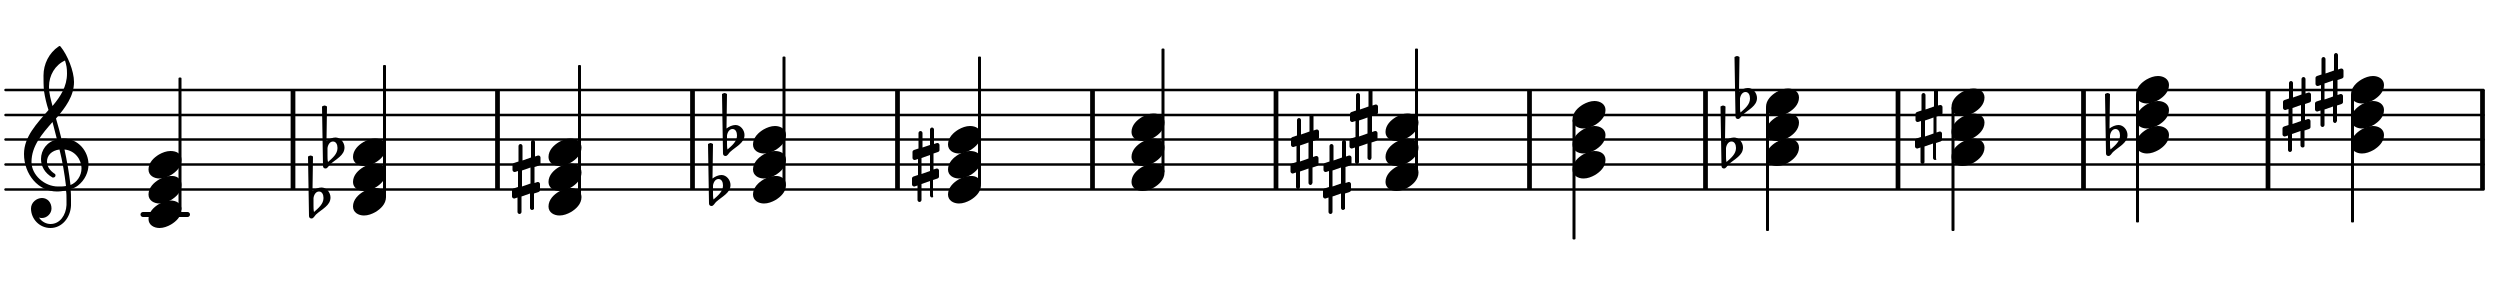 <?xml version="1.0" encoding="utf-8"?>
<!-- Generator: Adobe Illustrator 21.1.0, SVG Export Plug-In . SVG Version: 6.00 Build 0)  -->
<svg version="1.1" id="Ebene_1" xmlns="http://www.w3.org/2000/svg" xmlns:xlink="http://www.w3.org/1999/xlink" x="0px" y="0px"
	 viewBox="0 0 500 60" style="enable-background:new 0 0 500 60;" xml:space="preserve">
<style type="text/css">
	.st0{fill:none;stroke:#000000;stroke-width:0.947;stroke-miterlimit:10;}
	.st1{fill:none;stroke:#000000;stroke-width:0.996;stroke-linecap:round;stroke-miterlimit:10;}
	.st2{fill:none;stroke:#000000;stroke-width:0.498;stroke-linecap:round;stroke-miterlimit:10;}
	.st3{fill:none;stroke:#000000;stroke-width:0.399;stroke-linecap:round;stroke-linejoin:round;stroke-miterlimit:10;}
</style>
<line class="st0" x1="179.5" y1="37.9" x2="179.5" y2="18"/>
<line class="st0" x1="416.7" y1="37.9" x2="416.7" y2="18"/>
<line class="st0" x1="305.9" y1="37.9" x2="305.9" y2="18"/>
<line class="st0" x1="58.6" y1="37.9" x2="58.6" y2="18"/>
<line class="st0" x1="453.6" y1="37.9" x2="453.6" y2="18"/>
<line class="st0" x1="341.1" y1="37.9" x2="341.1" y2="18"/>
<line class="st0" x1="99.5" y1="37.9" x2="99.5" y2="18"/>
<line class="st0" x1="218.5" y1="37.9" x2="218.5" y2="18"/>
<line class="st0" x1="138.5" y1="37.9" x2="138.5" y2="18"/>
<line class="st0" x1="379.6" y1="37.9" x2="379.6" y2="18"/>
<line class="st0" x1="496.5" y1="37.9" x2="496.5" y2="18"/>
<line class="st0" x1="255.2" y1="37.9" x2="255.2" y2="18"/>
<line class="st1" x1="28.6" y1="42.9" x2="37.5" y2="42.9"/>
<line class="st2" x1="1.1" y1="37.9" x2="496.7" y2="37.9"/>
<line class="st2" x1="1.1" y1="32.9" x2="496.7" y2="32.9"/>
<line class="st2" x1="1.1" y1="27.9" x2="496.7" y2="27.9"/>
<line class="st2" x1="1.1" y1="23" x2="496.7" y2="23"/>
<line class="st2" x1="1.1" y1="18" x2="496.7" y2="18"/>
<path d="M396.9,24.5c0,1.4-1.1,2.4-2.1,3c-0.7,0.4-1.5,0.7-2.3,0.7c-1.1,0-2.2-0.6-2.2-1.8c0-1.4,1.1-2.4,2.1-3
	c0.7-0.4,1.5-0.7,2.3-0.7C395.8,22.7,396.9,23.3,396.9,24.5z"/>
<path d="M396.9,29.5c0,1.4-1.1,2.4-2.1,3c-0.7,0.4-1.5,0.7-2.3,0.7c-1.1,0-2.2-0.6-2.2-1.8c0-1.4,1.1-2.4,2.1-3
	c0.7-0.4,1.5-0.7,2.3-0.7C395.8,27.7,396.9,28.3,396.9,29.5z"/>
<path d="M359.8,29.5c0,1.4-1.1,2.4-2.1,3c-0.7,0.4-1.5,0.7-2.3,0.7c-1.1,0-2.2-0.6-2.2-1.8c0-1.4,1.1-2.4,2.1-3
	c0.7-0.4,1.5-0.7,2.3-0.7C358.7,27.7,359.8,28.3,359.8,29.5z"/>
<path d="M359.8,24.5c0,1.4-1.1,2.4-2.1,3c-0.7,0.4-1.5,0.7-2.3,0.7c-1.1,0-2.2-0.6-2.2-1.8c0-1.4,1.1-2.4,2.1-3
	c0.7-0.4,1.5-0.7,2.3-0.7C358.7,22.7,359.8,23.3,359.8,24.5z"/>
<path d="M359.8,19.5c0,1.4-1.1,2.4-2.1,3c-0.7,0.4-1.5,0.7-2.3,0.7c-1.1,0-2.2-0.6-2.2-1.8c0-1.4,1.1-2.4,2.1-3
	c0.7-0.4,1.5-0.7,2.3-0.7C358.7,17.7,359.8,18.3,359.8,19.5z"/>
<rect x="353.4" y="21.6" class="st3" width="0.2" height="24.4"/>
<rect x="353.4" y="21.6" width="0.2" height="24.4"/>
<path d="M344.1,21.3c0.2-0.1,0.4-0.2,0.5-0.2s0.4,0.1,0.5,0.2l-0.1,6.9c0.5-0.4,1.2-0.7,1.8-0.7c1,0,1.8,1,1.8,2
	c0,1.6-1.7,2.3-2.9,3.4c-0.3,0.3-0.5,0.8-0.9,0.8c-0.3,0-0.5-0.2-0.5-0.5L344.1,21.3z M345.2,30.9v0.2c0,0.4,0,0.9,0.1,1.3
	c0.9-0.8,1.9-1.6,1.9-2.8c0-0.7-0.3-1.3-0.9-1.3s-1,0.6-1.1,1.3V30.9z"/>
<path d="M346.9,11.4c0.2-0.1,0.4-0.2,0.5-0.2s0.4,0.1,0.5,0.2l-0.1,6.9c0.5-0.4,1.2-0.7,1.8-0.7c1,0,1.8,1,1.8,2
	c0,1.6-1.7,2.3-2.9,3.4c-0.3,0.3-0.5,0.8-0.9,0.8c-0.3,0-0.5-0.2-0.5-0.5L346.9,11.4z M348,21v0.2c0,0.4,0,0.9,0.1,1.3
	c0.9-0.8,1.9-1.6,1.9-2.8c0-0.7-0.3-1.3-0.9-1.3s-1,0.6-1.1,1.3V21z"/>
<path d="M283.7,29.5c0,1.4-1.1,2.4-2.1,3c-0.7,0.4-1.5,0.7-2.3,0.7c-1.1,0-2.2-0.6-2.2-1.8c0-1.4,1.1-2.4,2.1-3
	c0.7-0.4,1.5-0.7,2.3-0.7C282.6,27.7,283.7,28.3,283.7,29.5z"/>
<path d="M283.7,24.5c0,1.4-1.1,2.4-2.1,3c-0.7,0.4-1.5,0.7-2.3,0.7c-1.1,0-2.2-0.6-2.2-1.8c0-1.4,1.1-2.4,2.1-3
	c0.7-0.4,1.5-0.7,2.3-0.7C282.6,22.7,283.7,23.3,283.7,24.5z"/>
<rect x="283.2" y="9.9" class="st3" width="0.2" height="24.4"/>
<rect x="283.2" y="9.9" width="0.2" height="24.4"/>
<path d="M268.6,42c-0.2,0-0.4-0.2-0.4-0.4v-2.9l-1.7,0.6v3.1c0,0.2-0.2,0.4-0.4,0.4s-0.4-0.2-0.4-0.4v-2.9l-0.6,0.2H265
	c-0.2,0-0.4-0.2-0.4-0.4v-1.2c0-0.2,0.1-0.3,0.3-0.4l0.9-0.3v-3.2l-0.6,0.2h-0.1c-0.2,0-0.4-0.2-0.4-0.4v-1c0-0.2,0.1-0.3,0.3-0.4
	l0.9-0.3v-3.1c0-0.2,0.2-0.4,0.4-0.4s0.4,0.2,0.4,0.4v2.9l1.7-0.6v-3.1c0-0.2,0.2-0.4,0.4-0.4s0.4,0.2,0.4,0.4v2.9l0.6-0.2h0.1
	c0.2,0,0.4,0.2,0.4,0.4v1.2c0,0.2-0.1,0.3-0.3,0.4l-0.9,0.3v3.2l0.6-0.2h0.1c0.2,0,0.4,0.2,0.4,0.4V38c0,0.2-0.1,0.3-0.3,0.4
	l-0.9,0.3v3.1C268.9,41.8,268.8,42,268.6,42z M266.5,37.3l1.7-0.6v-3.2l-1.7,0.6V37.3z"/>
<path d="M262.1,37c-0.2,0-0.4-0.2-0.4-0.4v-2.9l-1.7,0.6v3.1c0,0.2-0.2,0.4-0.4,0.4s-0.4-0.2-0.4-0.4v-2.9l-0.6,0.2h-0.1
	c-0.2,0-0.4-0.2-0.4-0.4v-1.2c0-0.2,0.1-0.3,0.3-0.4l0.9-0.3v-3.2l-0.6,0.2h-0.1c-0.2,0-0.4-0.2-0.4-0.4v-1.2c0-0.2,0.1-0.3,0.3-0.4
	l0.9-0.3V24c0-0.2,0.2-0.4,0.4-0.4s0.4,0.2,0.4,0.4v2.9l1.7-0.6v-3.1c0-0.2,0.2-0.4,0.4-0.4s0.4,0.2,0.4,0.4v2.9l0.6-0.2h0.1
	c0.2,0,0.4,0.2,0.4,0.4v1.2c0,0.2-0.1,0.3-0.3,0.4l-0.9,0.3v3.2l0.6-0.2h0.1c0.2,0,0.4,0.2,0.4,0.4v1.2c0,0.2-0.1,0.3-0.3,0.4
	l-0.9,0.3v3.1C262.4,36.8,262.3,37,262.1,37z M260,32.3l1.7-0.6v-3.2l-1.7,0.6V32.3z"/>
<path d="M273.9,32c-0.2,0-0.4-0.2-0.4-0.4v-2.9l-1.7,0.6v3.1c0,0.2-0.2,0.4-0.4,0.4s-0.4-0.2-0.4-0.4v-2.9l-0.6,0.2h-0.1
	c-0.2,0-0.4-0.2-0.4-0.4v-1.2c0-0.2,0.1-0.3,0.3-0.4l0.9-0.3v-3.2l-0.6,0.2h-0.1c-0.2,0-0.4-0.2-0.4-0.4v-1.2c0-0.2,0.1-0.3,0.3-0.4
	l0.9-0.3V19c0-0.2,0.2-0.4,0.4-0.4s0.4,0.2,0.4,0.4v2.9l1.7-0.6v-3.1c0-0.2,0.2-0.4,0.4-0.4s0.4,0.2,0.4,0.4v2.9l0.6-0.2h0.1
	c0.2,0,0.4,0.2,0.4,0.4v1.2c0,0.2-0.1,0.3-0.3,0.4l-0.9,0.3v3.2l0.6-0.2h0.1c0.2,0,0.4,0.2,0.4,0.4v1.2c0,0.2-0.1,0.3-0.3,0.4
	l-0.9,0.3v3.1C274.2,31.9,274.1,32,273.9,32z M271.8,27.3l1.7-0.6v-3.2l-1.7,0.6V27.3z"/>
<path d="M321.1,32c0,1.4-1.1,2.4-2.1,3c-0.7,0.4-1.5,0.7-2.3,0.7c-1.1,0-2.2-0.6-2.2-1.8c0-1.4,1.1-2.4,2.1-3
	c0.7-0.4,1.5-0.7,2.3-0.7C320,30.2,321.1,30.7,321.1,32z"/>
<path d="M321.1,27c0,1.4-1.1,2.4-2.1,3c-0.7,0.4-1.5,0.7-2.3,0.7c-1.1,0-2.2-0.6-2.2-1.8c0-1.4,1.1-2.4,2.1-3
	c0.7-0.4,1.5-0.7,2.3-0.7C320,25.2,321.1,25.8,321.1,27z"/>
<path d="M321.1,22c0,1.4-1.1,2.4-2.1,3c-0.7,0.4-1.5,0.7-2.3,0.7c-1.1,0-2.2-0.6-2.2-1.8c0-1.4,1.1-2.4,2.1-3
	c0.7-0.4,1.5-0.7,2.3-0.7C320,20.2,321.1,20.8,321.1,22z"/>
<rect x="314.7" y="24.1" class="st3" width="0.2" height="23.6"/>
<rect x="314.7" y="24.1" width="0.2" height="23.6"/>
<path d="M476.8,27c0,1.4-1.1,2.4-2.1,3c-0.7,0.4-1.5,0.7-2.3,0.7c-1.1,0-2.2-0.6-2.2-1.8c0-1.4,1.1-2.4,2.1-3
	c0.7-0.4,1.5-0.7,2.3-0.7C475.7,25.2,476.8,25.8,476.8,27z"/>
<path d="M476.8,22c0,1.4-1.1,2.4-2.1,3c-0.7,0.4-1.5,0.7-2.3,0.7c-1.1,0-2.2-0.6-2.2-1.8c0-1.4,1.1-2.4,2.1-3
	c0.7-0.4,1.5-0.7,2.3-0.7C475.7,20.2,476.8,20.8,476.8,22z"/>
<path d="M476.8,17c0,1.4-1.1,2.4-2.1,3c-0.7,0.4-1.5,0.7-2.3,0.7c-1.1,0-2.2-0.6-2.2-1.8c0-1.4,1.1-2.4,2.1-3
	c0.7-0.4,1.5-0.7,2.3-0.7C475.7,15.2,476.8,15.8,476.8,17z"/>
<rect x="470.4" y="19.1" class="st3" width="0.2" height="25.2"/>
<rect x="470.4" y="19.1" width="0.2" height="25.2"/>
<path d="M460.5,29.5c-0.2,0-0.4-0.2-0.4-0.4v-2.9l-1.7,0.6V30c0,0.2-0.2,0.4-0.4,0.4c-0.2,0-0.4-0.2-0.4-0.4v-2.9l-0.6,0.2h-0.1
	c-0.2,0-0.4-0.2-0.4-0.4v-1.2c0-0.2,0.1-0.3,0.3-0.4l0.9-0.3v-3.2l-0.6,0.2H457c-0.2,0-0.4-0.2-0.4-0.4v-1.2c0-0.2,0.1-0.3,0.3-0.4
	l0.9-0.3v-3.1c0-0.2,0.2-0.4,0.4-0.4c0.2,0,0.4,0.2,0.4,0.4v2.9l1.7-0.6v-3.1c0-0.2,0.2-0.4,0.4-0.4s0.4,0.2,0.4,0.4v2.9l0.6-0.2
	h0.1c0.2,0,0.4,0.2,0.4,0.4v1.2c0,0.2-0.1,0.3-0.3,0.4l-0.9,0.3V24l0.6-0.2h0.1c0.2,0,0.4,0.2,0.4,0.4v1.2c0,0.2-0.1,0.3-0.3,0.4
	l-0.9,0.3v3.1C460.9,29.4,460.7,29.5,460.5,29.5z M458.5,24.8l1.7-0.6V21l-1.7,0.6V24.8z"/>
<path d="M467,24.6c-0.2,0-0.4-0.2-0.4-0.4v-2.9l-1.7,0.6V25c0,0.2-0.2,0.4-0.4,0.4c-0.2,0-0.4-0.2-0.4-0.4v-2.9l-0.6,0.2h-0.1
	c-0.2,0-0.4-0.2-0.4-0.4v-1.2c0-0.2,0.1-0.3,0.3-0.4l0.9-0.3v-3l-0.6,0.2h-0.1c-0.2,0-0.4-0.2-0.4-0.4v-1.2c0-0.2,0.1-0.3,0.3-0.4
	l0.9-0.3v-3.1c0-0.2,0.2-0.4,0.4-0.4c0.2,0,0.4,0.2,0.4,0.4v2.9l1.7-0.6V11c0-0.2,0.2-0.4,0.4-0.4s0.4,0.2,0.4,0.4v2.9l0.6-0.2h0.1
	c0.2,0,0.4,0.2,0.4,0.4v1.2c0,0.2-0.1,0.3-0.3,0.4l-0.9,0.3v3l0.6-0.2h0.1c0.2,0,0.4,0.2,0.4,0.4v1.2c0,0.2-0.1,0.3-0.3,0.4
	l-0.9,0.3v3.1C467.3,24.4,467.2,24.6,467,24.6z M464.9,19.9l1.7-0.6v-3.2l-1.7,0.6V19.9z"/>
<path d="M396.9,19.5c0,1.4-1.1,2.4-2.1,3c-0.7,0.4-1.5,0.7-2.3,0.7c-1.1,0-2.2-0.6-2.2-1.8c0-1.4,1.1-2.4,2.1-3
	c0.7-0.4,1.5-0.7,2.3-0.7C395.8,17.7,396.9,18.3,396.9,19.5z"/>
<rect x="390.5" y="21.6" class="st3" width="0.2" height="24.4"/>
<rect x="390.5" y="21.6" width="0.2" height="24.4"/>
<path d="M387,32c-0.2,0-0.4-0.2-0.4-0.4v-2.9l-1.7,0.6v3.1c0,0.2-0.2,0.4-0.4,0.4s-0.4-0.2-0.4-0.4v-2.9l-0.6,0.2h-0.1
	c-0.2,0-0.4-0.2-0.4-0.4v-1.2c0-0.2,0.1-0.3,0.3-0.4l0.9-0.3v-3.2l-0.6,0.2h-0.1c-0.2,0-0.4-0.2-0.4-0.4v-1.2c0-0.2,0.1-0.3,0.3-0.4
	l0.9-0.3V19c0-0.2,0.2-0.4,0.4-0.4s0.4,0.2,0.4,0.4v2.9l1.7-0.6v-3.1c0-0.2,0.2-0.4,0.4-0.4s0.4,0.2,0.4,0.4v2.9L388,21h0.1
	c0.2,0,0.4,0.2,0.4,0.4v1.2c0,0.2-0.1,0.3-0.3,0.4l-0.9,0.3v3.2l0.6-0.2h0.1c0.2,0,0.4,0.2,0.4,0.4v1.2c0,0.2-0.1,0.3-0.3,0.4
	l-0.9,0.3v3.1C387.4,31.9,387.2,32,387,32z M385,27.3l1.7-0.6v-3.2l-1.7,0.6V27.3z"/>
<path d="M433.8,27c0,1.4-1.1,2.4-2.1,3c-0.7,0.4-1.5,0.7-2.3,0.7c-1.1,0-2.2-0.6-2.2-1.8c0-1.4,1.1-2.4,2.1-3
	c0.7-0.4,1.5-0.7,2.3-0.7C432.7,25.2,433.8,25.8,433.8,27z"/>
<path d="M433.8,22c0,1.4-1.1,2.4-2.1,3c-0.7,0.4-1.5,0.7-2.3,0.7c-1.1,0-2.2-0.6-2.2-1.8c0-1.4,1.1-2.4,2.1-3
	c0.7-0.4,1.5-0.7,2.3-0.7C432.7,20.2,433.8,20.8,433.8,22z"/>
<path d="M433.8,17c0,1.4-1.1,2.4-2.1,3c-0.7,0.4-1.5,0.7-2.3,0.7c-1.1,0-2.2-0.6-2.2-1.8c0-1.4,1.1-2.4,2.1-3
	c0.7-0.4,1.5-0.7,2.3-0.7C432.7,15.2,433.8,15.8,433.8,17z"/>
<rect x="427.4" y="19.1" class="st3" width="0.2" height="25.2"/>
<rect x="427.4" y="19.1" width="0.2" height="25.2"/>
<path d="M421,18.8c0.2-0.1,0.4-0.2,0.5-0.2s0.4,0.1,0.5,0.2l-0.1,6.9c0.5-0.4,1.2-0.7,1.8-0.7c1,0,1.8,1,1.8,2
	c0,1.6-1.7,2.3-2.9,3.4c-0.3,0.3-0.5,0.8-0.9,0.8c-0.3,0-0.5-0.2-0.5-0.5L421,18.8z M422,28.4v0.2c0,0.4,0,0.9,0.1,1.3
	c0.9-0.8,1.9-1.6,1.9-2.8c0-0.7-0.3-1.3-0.9-1.3s-1,0.6-1.1,1.3V28.4z"/>
<path d="M64.4,21.3c0.2-0.1,0.4-0.2,0.5-0.2s0.4,0.1,0.5,0.2l-0.1,6.9c0.5-0.4,1.2-0.7,1.8-0.7c1,0,1.8,1,1.8,2
	c0,1.6-1.7,2.3-2.9,3.4c-0.3,0.3-0.5,0.8-0.9,0.8c-0.3,0-0.5-0.2-0.5-0.5L64.4,21.3z M65.5,30.9v0.2c0,0.4,0,0.9,0.1,1.3
	c0.9-0.8,1.9-1.6,1.9-2.8c0-0.7-0.3-1.3-0.9-1.3s-1,0.6-1.1,1.3V30.9z"/>
<path d="M116.3,39.4c0,1.4-1.1,2.4-2.1,3c-0.7,0.4-1.5,0.7-2.3,0.7c-1.1,0-2.2-0.6-2.2-1.8c0-1.4,1.1-2.4,2.1-3
	c0.7-0.4,1.5-0.7,2.3-0.7C115.2,37.6,116.3,38.2,116.3,39.4z"/>
<path d="M116.3,34.5c0,1.4-1.1,2.4-2.1,3c-0.7,0.4-1.5,0.7-2.3,0.7c-1.1,0-2.2-0.6-2.2-1.8c0-1.4,1.1-2.4,2.1-3
	c0.7-0.4,1.5-0.7,2.3-0.7C115.2,32.7,116.3,33.2,116.3,34.5z"/>
<path d="M116.3,29.5c0,1.4-1.1,2.4-2.1,3c-0.7,0.4-1.5,0.7-2.3,0.7c-1.1,0-2.2-0.6-2.2-1.8c0-1.4,1.1-2.4,2.1-3
	c0.7-0.4,1.5-0.7,2.3-0.7C115.2,27.7,116.3,28.3,116.3,29.5z"/>
<rect x="115.8" y="13.2" class="st3" width="0.2" height="26.1"/>
<rect x="115.8" y="13.2" width="0.2" height="26.1"/>
<path d="M106.4,42c-0.2,0-0.4-0.2-0.4-0.4v-2.9l-1.7,0.6v3.1c0,0.2-0.2,0.4-0.4,0.4s-0.4-0.2-0.4-0.4v-2.9l-0.6,0.2h-0.1
	c-0.2,0-0.4-0.2-0.4-0.4v-1.2c0-0.2,0.1-0.3,0.3-0.4l0.9-0.3v-3.2l-0.6,0.2h-0.1c-0.2,0-0.4-0.2-0.4-0.4v-1c0-0.2,0.1-0.3,0.3-0.4
	l0.9-0.3v-3.1c0-0.2,0.2-0.4,0.4-0.4s0.4,0.2,0.4,0.4v2.9l1.7-0.6v-3.1c0-0.2,0.2-0.4,0.4-0.4s0.4,0.2,0.4,0.4v2.9l0.6-0.2h0.1
	c0.2,0,0.4,0.2,0.4,0.4v1.2c0,0.2-0.1,0.3-0.3,0.4l-0.9,0.3v3.2l0.6-0.2h0.1c0.2,0,0.4,0.2,0.4,0.4V38c0,0.2-0.1,0.3-0.3,0.4
	l-0.9,0.3v3.1C106.8,41.8,106.6,42,106.4,42z M104.4,37.3l1.7-0.6v-3.2l-1.7,0.6V37.3z"/>
<path d="M157.2,37c0,1.4-1.1,2.4-2.1,3c-0.7,0.4-1.5,0.7-2.3,0.7c-1.1,0-2.2-0.6-2.2-1.8c0-1.4,1.1-2.4,2.1-3
	c0.7-0.4,1.5-0.7,2.3-0.7C156.1,35.1,157.2,35.7,157.2,37z"/>
<path d="M157.2,32c0,1.4-1.1,2.4-2.1,3c-0.7,0.4-1.5,0.7-2.3,0.7c-1.1,0-2.2-0.6-2.2-1.8c0-1.4,1.1-2.4,2.1-3
	c0.7-0.4,1.5-0.7,2.3-0.7C156.1,30.2,157.2,30.7,157.2,32z"/>
<path d="M157.2,27c0,1.4-1.1,2.4-2.1,3c-0.7,0.4-1.5,0.7-2.3,0.7c-1.1,0-2.2-0.6-2.2-1.8c0-1.4,1.1-2.4,2.1-3
	c0.7-0.4,1.5-0.7,2.3-0.7C156.1,25.2,157.2,25.8,157.2,27z"/>
<path d="M36.3,41.9c0,1.4-1.1,2.4-2.1,3c-0.7,0.4-1.5,0.7-2.3,0.7c-1.1,0-2.2-0.6-2.2-1.8c0-1.4,1.1-2.4,2.1-3
	c0.7-0.4,1.5-0.7,2.3-0.7C35.3,40.1,36.3,40.7,36.3,41.9z"/>
<path d="M36.3,37c0,1.4-1.1,2.4-2.1,3c-0.7,0.4-1.5,0.7-2.3,0.7c-1.1,0-2.2-0.6-2.2-1.8c0-1.4,1.1-2.4,2.1-3
	c0.7-0.4,1.5-0.7,2.3-0.7C35.3,35.1,36.3,35.7,36.3,37z"/>
<path d="M36.3,32c0,1.4-1.1,2.4-2.1,3c-0.7,0.4-1.5,0.7-2.3,0.7c-1.1,0-2.2-0.6-2.2-1.8c0-1.4,1.1-2.4,2.1-3
	c0.7-0.4,1.5-0.7,2.3-0.7C35.3,30.2,36.3,30.7,36.3,32z"/>
<path d="M12.6,27.7c3.1,0,5.1,2.6,5.1,5.2c0,1.5-0.7,3.1-2.1,4.2c-0.4,0.3-0.9,0.6-1.5,0.7c0.1,0.7,0.1,1.4,0.1,2.1
	c0,0.4,0,0.8,0,1.2c-0.1,2.4-1.8,4.5-4.1,4.5c-2.2,0-3.9-1.8-3.9-3.9c0-1.2,1.1-2.1,2.2-2.1s1.9,0.9,1.9,2.1c0,1-0.9,1.9-1.9,1.9
	c-0.2,0-0.4,0-0.6-0.1c0.5,0.8,1.4,1.3,2.3,1.3c1.9,0,3.1-1.8,3.2-3.8c0-0.4,0-0.7,0-1.1c0-0.6,0-1.2-0.1-1.8
	c-0.6,0.1-1.2,0.2-1.8,0.2c-3.7,0-6.6-3.4-6.6-7.5c0-3.5,2.6-6.1,4.9-8.8c-0.4-1.2-0.7-2.5-0.9-3.8c-0.1-1-0.1-2.1-0.1-3.1
	c0-2.3,1.1-4.5,3-5.8c0.1,0,0.1-0.1,0.2-0.1c0.1,0,0.1,0,0.2,0.1c1.4,1.7,2.7,4.9,2.7,7.1c0,2.8-1.7,5.1-3.6,7.3
	c0.4,1.4,0.8,2.8,1.1,4.1C12.4,27.7,12.5,27.7,12.6,27.7z M11.6,37.3c0.6,0,1.1,0,1.6-0.1c-0.3-2.5-0.7-4.9-1.3-7.3
	c-1.6,0.2-2.5,1.2-2.5,2.4c0,0.9,0.5,1.8,1.6,2.5c0.1,0.1,0.1,0.2,0.1,0.3c0,0.2-0.2,0.4-0.4,0.4c-0.1,0-0.1,0-0.2,0
	c-1.6-0.9-2.3-2.3-2.3-3.7c0-1.8,1.2-3.5,3.2-3.9c-0.3-1.2-0.6-2.3-0.9-3.5c-2.1,2.4-4.2,4.8-4.2,8C6.3,35,8.9,37.3,11.6,37.3z
	 M9.8,17.3c0,1.5,0.4,2.7,0.7,3.9c1.6-1.9,2.9-3.9,2.9-6.5c0-1.1-0.1-1.6-0.4-2.6C11,13,9.8,15.1,9.8,17.3z M16.3,33.7
	c0-1.8-1.3-3.6-3.4-3.8c0.5,2.3,0.9,4.6,1.2,7.1C15.4,36.5,16.3,35.1,16.3,33.7z"/>
<rect x="35.9" y="15.7" class="st3" width="0.2" height="26.1"/>
<rect x="35.9" y="15.7" width="0.2" height="26.1"/>
<path d="M77.2,39.4c0,1.4-1.1,2.4-2.1,3c-0.7,0.4-1.5,0.7-2.3,0.7c-1.1,0-2.2-0.6-2.2-1.8c0-1.4,1.1-2.4,2.1-3
	c0.7-0.4,1.5-0.7,2.3-0.7C76.2,37.6,77.2,38.2,77.2,39.4z"/>
<path d="M77.2,34.5c0,1.4-1.1,2.4-2.1,3c-0.7,0.4-1.5,0.7-2.3,0.7c-1.1,0-2.2-0.6-2.2-1.8c0-1.4,1.1-2.4,2.1-3
	c0.7-0.4,1.5-0.7,2.3-0.7C76.2,32.7,77.2,33.2,77.2,34.5z"/>
<path d="M77.2,29.5c0,1.4-1.1,2.4-2.1,3c-0.7,0.4-1.5,0.7-2.3,0.7c-1.1,0-2.2-0.6-2.2-1.8c0-1.4,1.1-2.4,2.1-3
	c0.7-0.4,1.5-0.7,2.3-0.7C76.2,27.7,77.2,28.3,77.2,29.5z"/>
<rect x="76.8" y="13.2" class="st3" width="0.2" height="26.1"/>
<rect x="76.8" y="13.2" width="0.2" height="26.1"/>
<path d="M61.6,31.3c0.2-0.1,0.4-0.2,0.5-0.2s0.4,0.1,0.5,0.2l-0.1,6.9c0.5-0.4,1.2-0.7,1.8-0.7c1,0,1.8,1,1.8,2
	c0,1.6-1.7,2.3-2.9,3.4c-0.3,0.3-0.5,0.8-0.9,0.8c-0.3,0-0.5-0.2-0.5-0.5L61.6,31.3z M62.7,40.9v0.2c0,0.4,0,0.9,0.1,1.3
	c0.9-0.8,1.9-1.6,1.9-2.8c0-0.7-0.3-1.3-0.9-1.3s-1,0.6-1.1,1.3L62.7,40.9z"/>
<rect x="195.8" y="11.5" class="st3" width="0.2" height="25.2"/>
<rect x="195.8" y="11.5" width="0.2" height="25.2"/>
<path d="M186.4,39.5c-0.2,0-0.4-0.2-0.4-0.4v-2.9l-1.7,0.6V40c0,0.2-0.2,0.4-0.4,0.4s-0.4-0.2-0.4-0.4v-2.9l-0.6,0.2h-0.1
	c-0.2,0-0.4-0.2-0.4-0.4v-1.2c0-0.2,0.1-0.3,0.3-0.4l0.9-0.3v-3.2L183,32h-0.1c-0.2,0-0.4-0.2-0.4-0.4v-1.2c0-0.2,0.1-0.3,0.3-0.4
	l0.9-0.3v-3.1c0-0.2,0.2-0.4,0.4-0.4s0.4,0.2,0.4,0.4v2.9L186,29v-3.1c0-0.2,0.2-0.4,0.4-0.4s0.4,0.2,0.4,0.4v2.9l0.6-0.2h0.1
	c0.2,0,0.4,0.2,0.4,0.4v1c0,0.2-0.1,0.3-0.3,0.4l-0.9,0.3v3.2l0.6-0.2h0.1c0.2,0,0.4,0.2,0.4,0.4v1.2c0,0.2-0.1,0.3-0.3,0.4
	l-0.9,0.3v3.1C186.7,39.3,186.6,39.5,186.4,39.5z M184.3,34.8l1.7-0.6V31l-1.7,0.6V34.8z"/>
<path d="M232.9,34.5c0,1.4-1.1,2.4-2.1,3c-0.7,0.4-1.5,0.7-2.3,0.7c-1.1,0-2.2-0.6-2.2-1.8c0-1.4,1.1-2.4,2.1-3
	c0.7-0.4,1.5-0.7,2.3-0.7C231.9,32.7,232.9,33.2,232.9,34.5z"/>
<path d="M232.9,29.5c0,1.4-1.1,2.4-2.1,3c-0.7,0.4-1.5,0.7-2.3,0.7c-1.1,0-2.2-0.6-2.2-1.8c0-1.4,1.1-2.4,2.1-3
	c0.7-0.4,1.5-0.7,2.3-0.7C231.9,27.7,232.9,28.3,232.9,29.5z"/>
<path d="M232.9,24.5c0,1.4-1.1,2.4-2.1,3c-0.7,0.4-1.5,0.7-2.3,0.7c-1.1,0-2.2-0.6-2.2-1.8c0-1.4,1.1-2.4,2.1-3
	c0.7-0.4,1.5-0.7,2.3-0.7C231.9,22.7,232.9,23.3,232.9,24.5z"/>
<rect x="232.5" y="9.9" class="st3" width="0.2" height="24.4"/>
<rect x="232.5" y="9.9" width="0.2" height="24.4"/>
<path d="M283.7,34.5c0,1.4-1.1,2.4-2.1,3c-0.7,0.4-1.5,0.7-2.3,0.7c-1.1,0-2.2-0.6-2.2-1.8c0-1.4,1.1-2.4,2.1-3
	c0.7-0.4,1.5-0.7,2.3-0.7C282.6,32.7,283.7,33.2,283.7,34.5z"/>
<path d="M144.4,18.8c0.2-0.1,0.4-0.2,0.5-0.2s0.4,0.1,0.5,0.2l-0.1,6.9c0.5-0.4,1.2-0.7,1.8-0.7c1,0,1.8,1,1.8,2
	c0,1.6-1.7,2.3-2.9,3.4c-0.3,0.3-0.5,0.8-0.9,0.8c-0.3,0-0.5-0.2-0.5-0.5L144.4,18.8z M145.4,28.4v0.2c0,0.4,0,0.9,0.1,1.3
	c0.9-0.8,1.9-1.6,1.9-2.8c0-0.7-0.3-1.3-0.9-1.3c-0.6,0-1,0.6-1.1,1.3V28.4z"/>
<path d="M141.6,28.8c0.2-0.1,0.4-0.2,0.5-0.2s0.4,0.1,0.5,0.2l-0.1,6.9c0.5-0.4,1.2-0.7,1.8-0.7c1,0,1.8,1,1.8,2
	c0,1.6-1.7,2.3-2.9,3.4c-0.3,0.3-0.5,0.8-0.9,0.8c-0.3,0-0.5-0.2-0.5-0.5L141.6,28.8z M142.6,38.4v0.2c0,0.4,0,0.9,0.1,1.3
	c0.9-0.8,1.9-1.6,1.9-2.8c0-0.7-0.3-1.3-0.9-1.3c-0.6,0-1,0.6-1.1,1.3V38.4z M196.2,37c0,1.4-1.1,2.4-2.1,3
	c-0.7,0.4-1.5,0.7-2.3,0.7c-1.1,0-2.2-0.6-2.2-1.8c0-1.4,1.1-2.4,2.1-3c0.7-0.4,1.5-0.7,2.3-0.7C195.2,35.1,196.2,35.7,196.2,37z"/>
<path d="M196.2,32c0,1.4-1.1,2.4-2.1,3c-0.7,0.4-1.5,0.7-2.3,0.7c-1.1,0-2.2-0.6-2.2-1.8c0-1.4,1.1-2.4,2.1-3
	c0.7-0.4,1.5-0.7,2.3-0.7C195.2,30.2,196.2,30.7,196.2,32z"/>
<path d="M196.2,27c0,1.4-1.1,2.4-2.1,3c-0.7,0.4-1.5,0.7-2.3,0.7c-1.1,0-2.2-0.6-2.2-1.8c0-1.4,1.1-2.4,2.1-3
	c0.7-0.4,1.5-0.7,2.3-0.7C195.2,25.2,196.2,25.8,196.2,27z"/>
<rect x="156.7" y="11.5" class="st3" width="0.2" height="25.2"/>
<rect x="156.7" y="11.5" width="0.2" height="25.2"/>
</svg>
